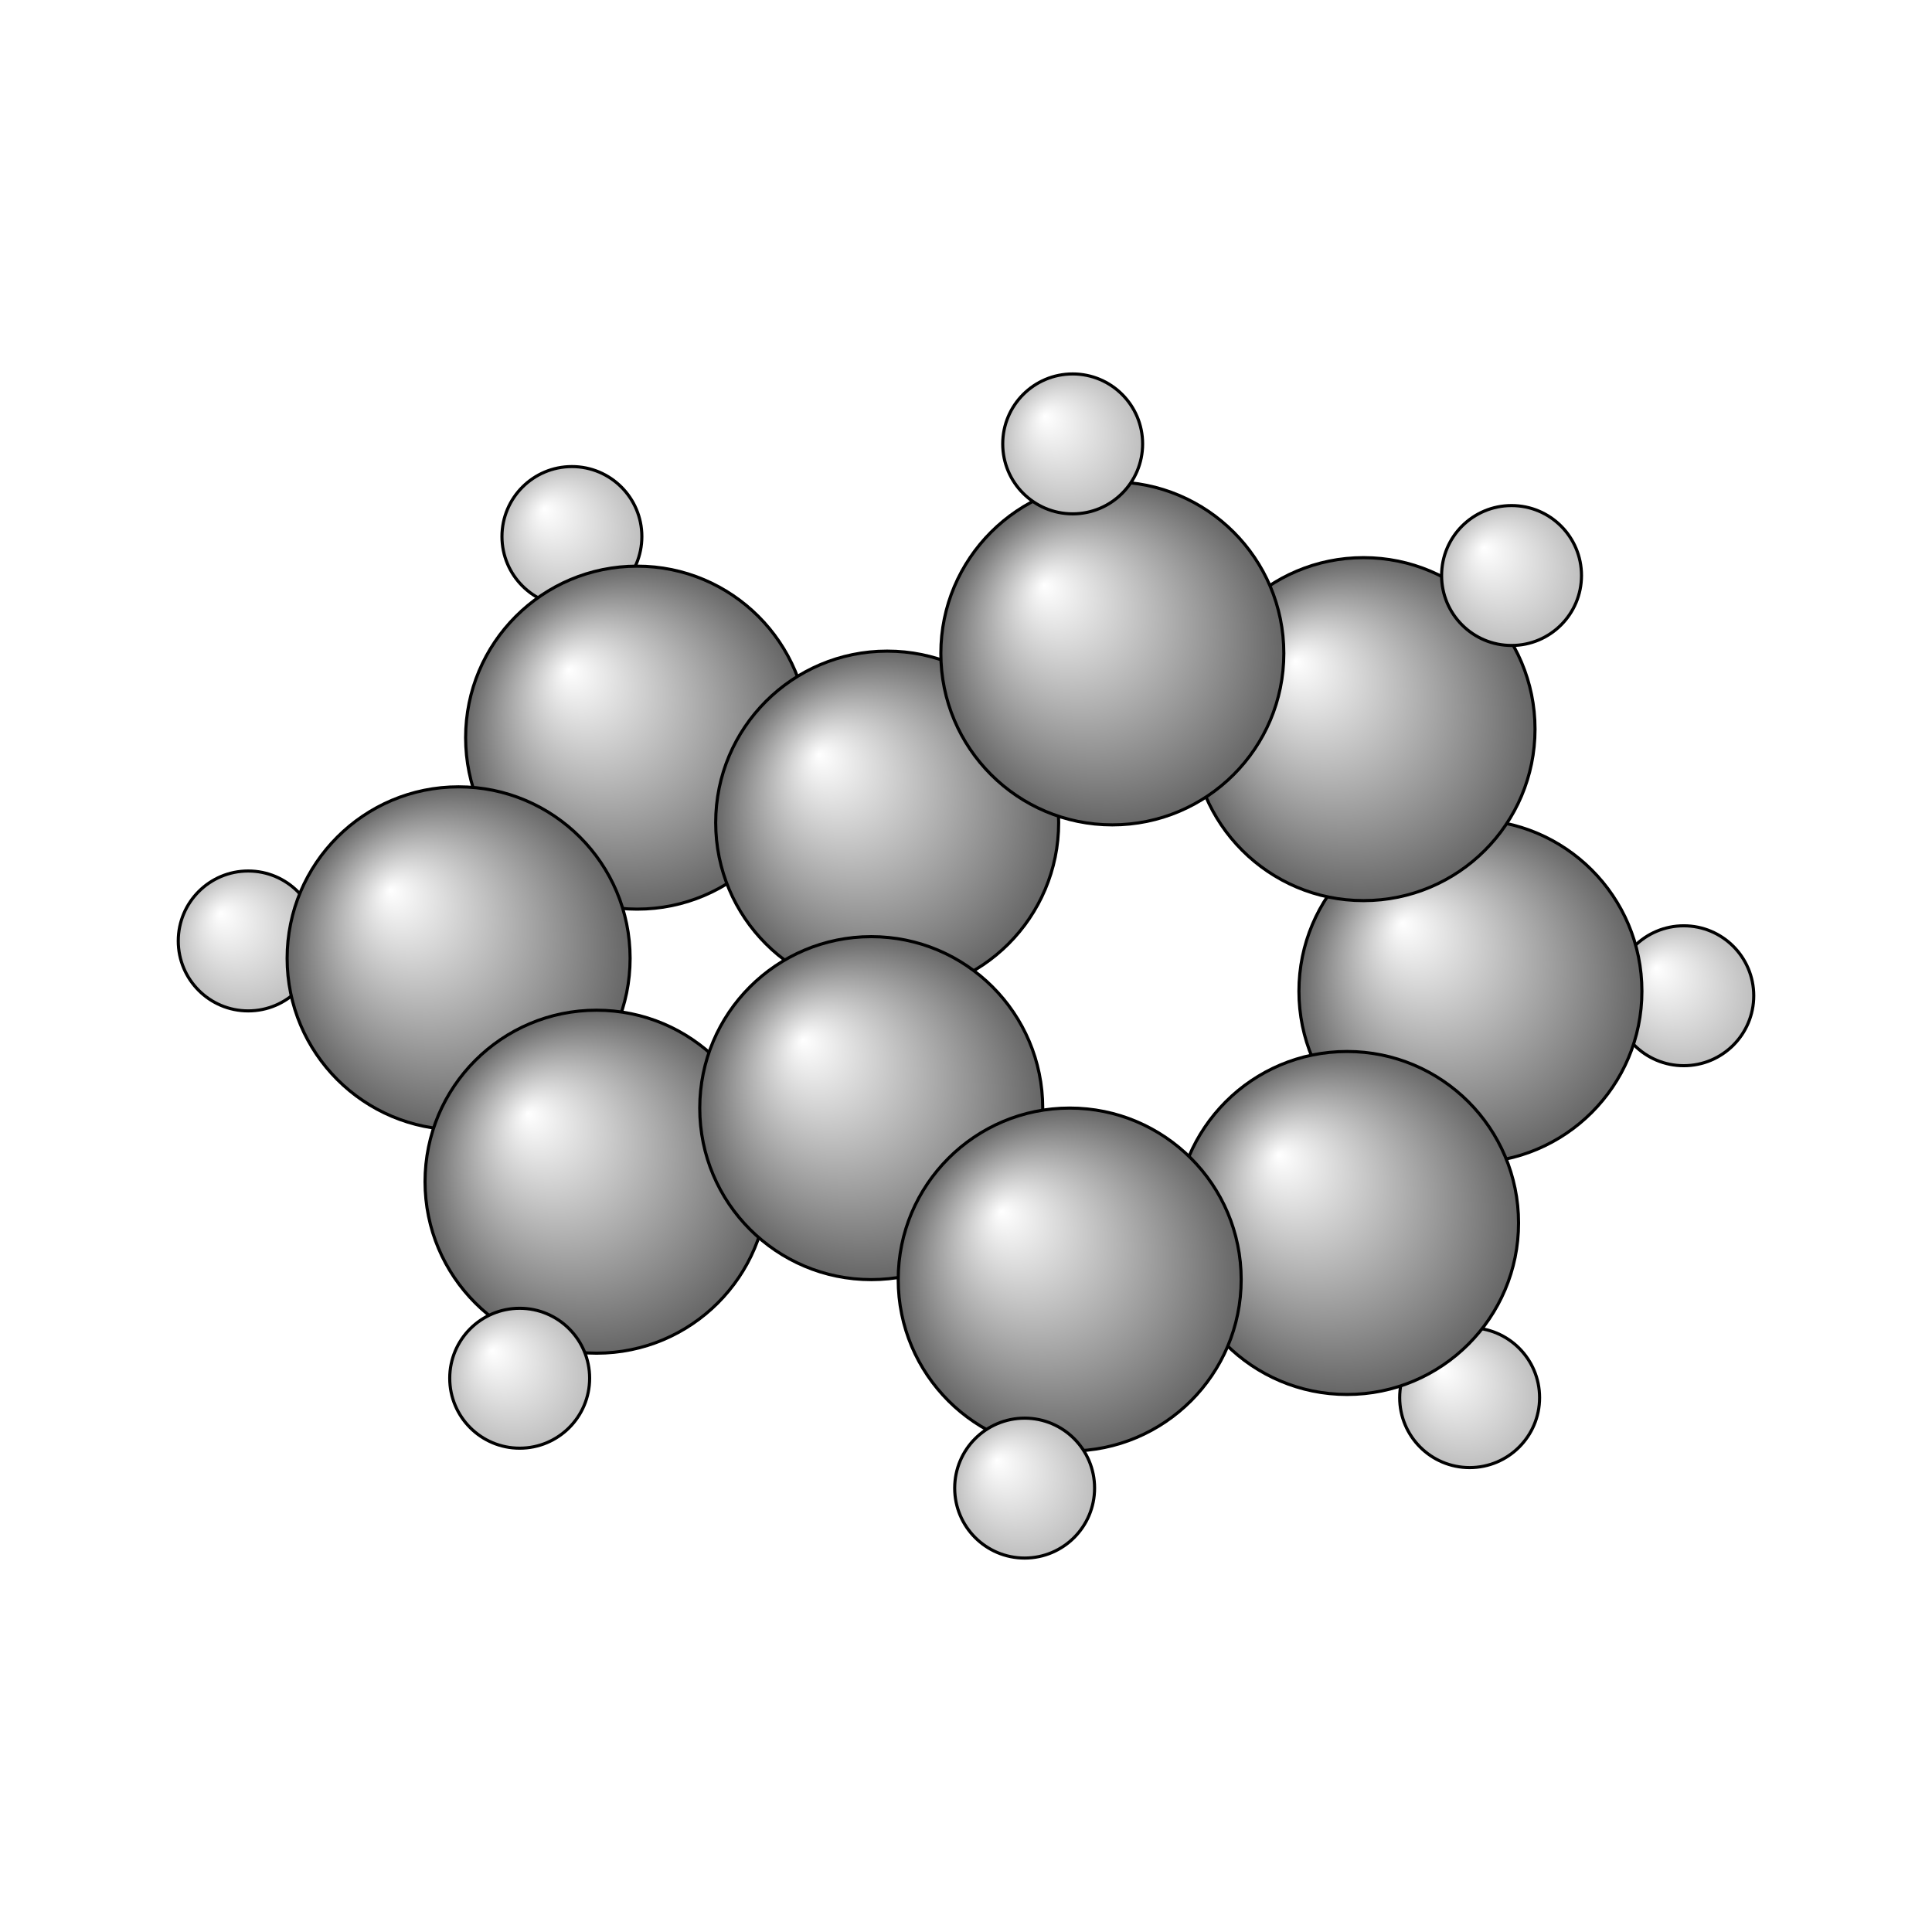 <?xml version="1.0"?>
<svg version="1.1" id="topsvg"
xmlns="http://www.w3.org/2000/svg" xmlns:xlink="http://www.w3.org/1999/xlink"
xmlns:cml="http://www.xml-cml.org/schema" x="0" y="0" width="200px" height="200px" viewBox="0 0 100 100">
<title>9231 - Open Babel Depiction</title>
<rect x="0" y="0" width="100" height="100" fill="white"/>
<defs>
<radialGradient id='radialffffff666666' cx='50%' cy='50%' r='50%' fx='30%' fy='30%'>
  <stop offset=' 0%' stop-color="rgb(255,255,255)"  stop-opacity='1.0'/>
  <stop offset='100%' stop-color="rgb(102,102,102)"  stop-opacity ='1.0'/>
</radialGradient>
<radialGradient id='radialffffffbfbfbf' cx='50%' cy='50%' r='50%' fx='30%' fy='30%'>
  <stop offset=' 0%' stop-color="rgb(255,255,255)"  stop-opacity='1.0'/>
  <stop offset='100%' stop-color="rgb(191,191,191)"  stop-opacity ='1.0'/>
</radialGradient>
</defs>
<g transform="translate(0,0)">
<svg width="100" height="100" x="0" y="0" viewBox="0 0 311.347 248.278"
font-family="sans-serif" stroke="rgb(0,0,0)" stroke-width="4"  stroke-linecap="round">
<line x1="102.7" y1="87.3" x2="92.2" y2="54.9" opacity="1.0" stroke="rgb(0,0,0)"  stroke-width="3.0"/>
<line x1="96.1" y1="158.9" x2="83.7" y2="190.6" opacity="1.0" stroke="rgb(0,0,0)"  stroke-width="3.0"/>
<line x1="179.3" y1="73.8" x2="172.9" y2="40.0" opacity="1.0" stroke="rgb(0,0,0)"  stroke-width="3.0"/>
<line x1="172.4" y1="174.7" x2="165.1" y2="208.3" opacity="1.0" stroke="rgb(0,0,0)"  stroke-width="3.0"/>
<line x1="73.9" y1="122.9" x2="40.0" y2="120.1" opacity="1.0" stroke="rgb(0,0,0)"  stroke-width="3.0"/>
<line x1="219.7" y1="86.0" x2="243.6" y2="61.2" opacity="1.0" stroke="rgb(0,0,0)"  stroke-width="3.0"/>
<line x1="217.1" y1="165.6" x2="236.8" y2="193.7" opacity="1.0" stroke="rgb(0,0,0)"  stroke-width="3.0"/>
<line x1="237.0" y1="128.2" x2="271.3" y2="128.9" opacity="1.0" stroke="rgb(0,0,0)"  stroke-width="3.0"/>
<line x1="143.9" y1="98.2" x2="103.6" y2="84.5" opacity="1.0" stroke="rgb(0,0,0)"  stroke-width="3.0"/>
<line x1="142.0" y1="103.9" x2="101.7" y2="90.2" opacity="1.0" stroke="rgb(0,0,0)"  stroke-width="3.0" stroke-dasharray="5.0,5.0"/>
<line x1="100.3" y1="85.5" x2="71.6" y2="121.0" opacity="1.0" stroke="rgb(0,0,0)"  stroke-width="3.0"/>
<line x1="105.0" y1="89.2" x2="76.2" y2="124.8" opacity="1.0" stroke="rgb(0,0,0)"  stroke-width="3.0" stroke-dasharray="5.0,5.0"/>
<line x1="71.4" y1="124.5" x2="93.6" y2="160.5" opacity="1.0" stroke="rgb(0,0,0)"  stroke-width="3.0"/>
<line x1="76.5" y1="121.3" x2="98.7" y2="157.3" opacity="1.0" stroke="rgb(0,0,0)"  stroke-width="3.0" stroke-dasharray="5.0,5.0"/>
<line x1="96.9" y1="161.8" x2="141.2" y2="149.9" opacity="1.0" stroke="rgb(0,0,0)"  stroke-width="3.0"/>
<line x1="95.4" y1="156.0" x2="139.6" y2="144.1" opacity="1.0" stroke="rgb(0,0,0)"  stroke-width="3.0" stroke-dasharray="5.0,5.0"/>
<line x1="143.4" y1="147.2" x2="146.0" y2="101.2" opacity="1.0" stroke="rgb(0,0,0)"  stroke-width="3.0"/>
<line x1="137.4" y1="146.9" x2="140.0" y2="100.9" opacity="1.0" stroke="rgb(0,0,0)"  stroke-width="3.0" stroke-dasharray="5.0,5.0"/>
<line x1="140.0" y1="100.9" x2="137.4" y2="146.9" opacity="1.0" stroke="rgb(0,0,0)"  stroke-width="3.0"/>
<line x1="146.0" y1="101.2" x2="143.4" y2="147.2" opacity="1.0" stroke="rgb(0,0,0)"  stroke-width="3.0" stroke-dasharray="5.0,5.0"/>
<line x1="138.4" y1="149.3" x2="170.4" y2="176.9" opacity="1.0" stroke="rgb(0,0,0)"  stroke-width="3.0"/>
<line x1="142.4" y1="144.8" x2="174.3" y2="172.4" opacity="1.0" stroke="rgb(0,0,0)"  stroke-width="3.0" stroke-dasharray="5.0,5.0"/>
<line x1="173.0" y1="177.6" x2="217.7" y2="168.5" opacity="1.0" stroke="rgb(0,0,0)"  stroke-width="3.0"/>
<line x1="171.8" y1="171.7" x2="216.5" y2="162.6" opacity="1.0" stroke="rgb(0,0,0)"  stroke-width="3.0" stroke-dasharray="5.0,5.0"/>
<line x1="219.7" y1="167.0" x2="239.6" y2="129.6" opacity="1.0" stroke="rgb(0,0,0)"  stroke-width="3.0"/>
<line x1="214.4" y1="164.1" x2="234.3" y2="126.8" opacity="1.0" stroke="rgb(0,0,0)"  stroke-width="3.0" stroke-dasharray="5.0,5.0"/>
<line x1="239.7" y1="127.1" x2="222.5" y2="84.8" opacity="1.0" stroke="rgb(0,0,0)"  stroke-width="3.0"/>
<line x1="234.2" y1="129.3" x2="217.0" y2="87.1" opacity="1.0" stroke="rgb(0,0,0)"  stroke-width="3.0" stroke-dasharray="5.0,5.0"/>
<line x1="220.6" y1="83.1" x2="180.1" y2="70.9" opacity="1.0" stroke="rgb(0,0,0)"  stroke-width="3.0"/>
<line x1="218.9" y1="88.8" x2="178.4" y2="76.6" opacity="1.0" stroke="rgb(0,0,0)"  stroke-width="3.0" stroke-dasharray="5.0,5.0"/>
<line x1="177.5" y1="71.4" x2="141.2" y2="98.6" opacity="1.0" stroke="rgb(0,0,0)"  stroke-width="3.0"/>
<line x1="181.1" y1="76.2" x2="144.8" y2="103.4" opacity="1.0" stroke="rgb(0,0,0)"  stroke-width="3.0" stroke-dasharray="5.0,5.0"/>
<circle cx="271.347" cy="128.933" r="11.273" opacity="1" style="stroke:black;stroke-width:0.5;fill:url(#radialffffffbfbfbf)"/>
<circle cx="236.836" cy="193.7" r="11.273" opacity="1" style="stroke:black;stroke-width:0.5;fill:url(#radialffffffbfbfbf)"/>
<circle cx="236.962" cy="128.201" r="27.636" opacity="1" style="stroke:black;stroke-width:0.5;fill:url(#radialffffff666666)"/>
<circle cx="92.165" cy="54.928" r="11.273" opacity="1" style="stroke:black;stroke-width:0.5;fill:url(#radialffffffbfbfbf)"/>
<circle cx="102.672" cy="87.34" r="27.636" opacity="1" style="stroke:black;stroke-width:0.5;fill:url(#radialffffff666666)"/>
<circle cx="40" cy="120.102" r="11.273" opacity="1" style="stroke:black;stroke-width:0.5;fill:url(#radialffffffbfbfbf)"/>
<circle cx="217.083" cy="165.552" r="27.636" opacity="1" style="stroke:black;stroke-width:0.5;fill:url(#radialffffff666666)"/>
<circle cx="73.908" cy="122.902" r="27.636" opacity="1" style="stroke:black;stroke-width:0.5;fill:url(#radialffffff666666)"/>
<circle cx="142.971" cy="101.031" r="27.636" opacity="1" style="stroke:black;stroke-width:0.5;fill:url(#radialffffff666666)"/>
<circle cx="96.133" cy="158.899" r="27.636" opacity="1" style="stroke:black;stroke-width:0.5;fill:url(#radialffffff666666)"/>
<circle cx="83.748" cy="190.572" r="11.273" opacity="1" style="stroke:black;stroke-width:0.5;fill:url(#radialffffffbfbfbf)"/>
<circle cx="140.402" cy="147.045" r="27.636" opacity="1" style="stroke:black;stroke-width:0.5;fill:url(#radialffffff666666)"/>
<circle cx="219.737" cy="85.967" r="27.636" opacity="1" style="stroke:black;stroke-width:0.5;fill:url(#radialffffff666666)"/>
<circle cx="179.255" cy="73.76" r="27.636" opacity="1" style="stroke:black;stroke-width:0.5;fill:url(#radialffffff666666)"/>
<circle cx="172.384" cy="174.669" r="27.636" opacity="1" style="stroke:black;stroke-width:0.5;fill:url(#radialffffff666666)"/>
<circle cx="165.123" cy="208.278" r="11.273" opacity="1" style="stroke:black;stroke-width:0.5;fill:url(#radialffffffbfbfbf)"/>
<circle cx="243.59" cy="61.211" r="11.273" opacity="1" style="stroke:black;stroke-width:0.5;fill:url(#radialffffffbfbfbf)"/>
<circle cx="172.864" cy="40" r="11.273" opacity="1" style="stroke:black;stroke-width:0.5;fill:url(#radialffffffbfbfbf)"/>
</svg>
</g>
</svg>
